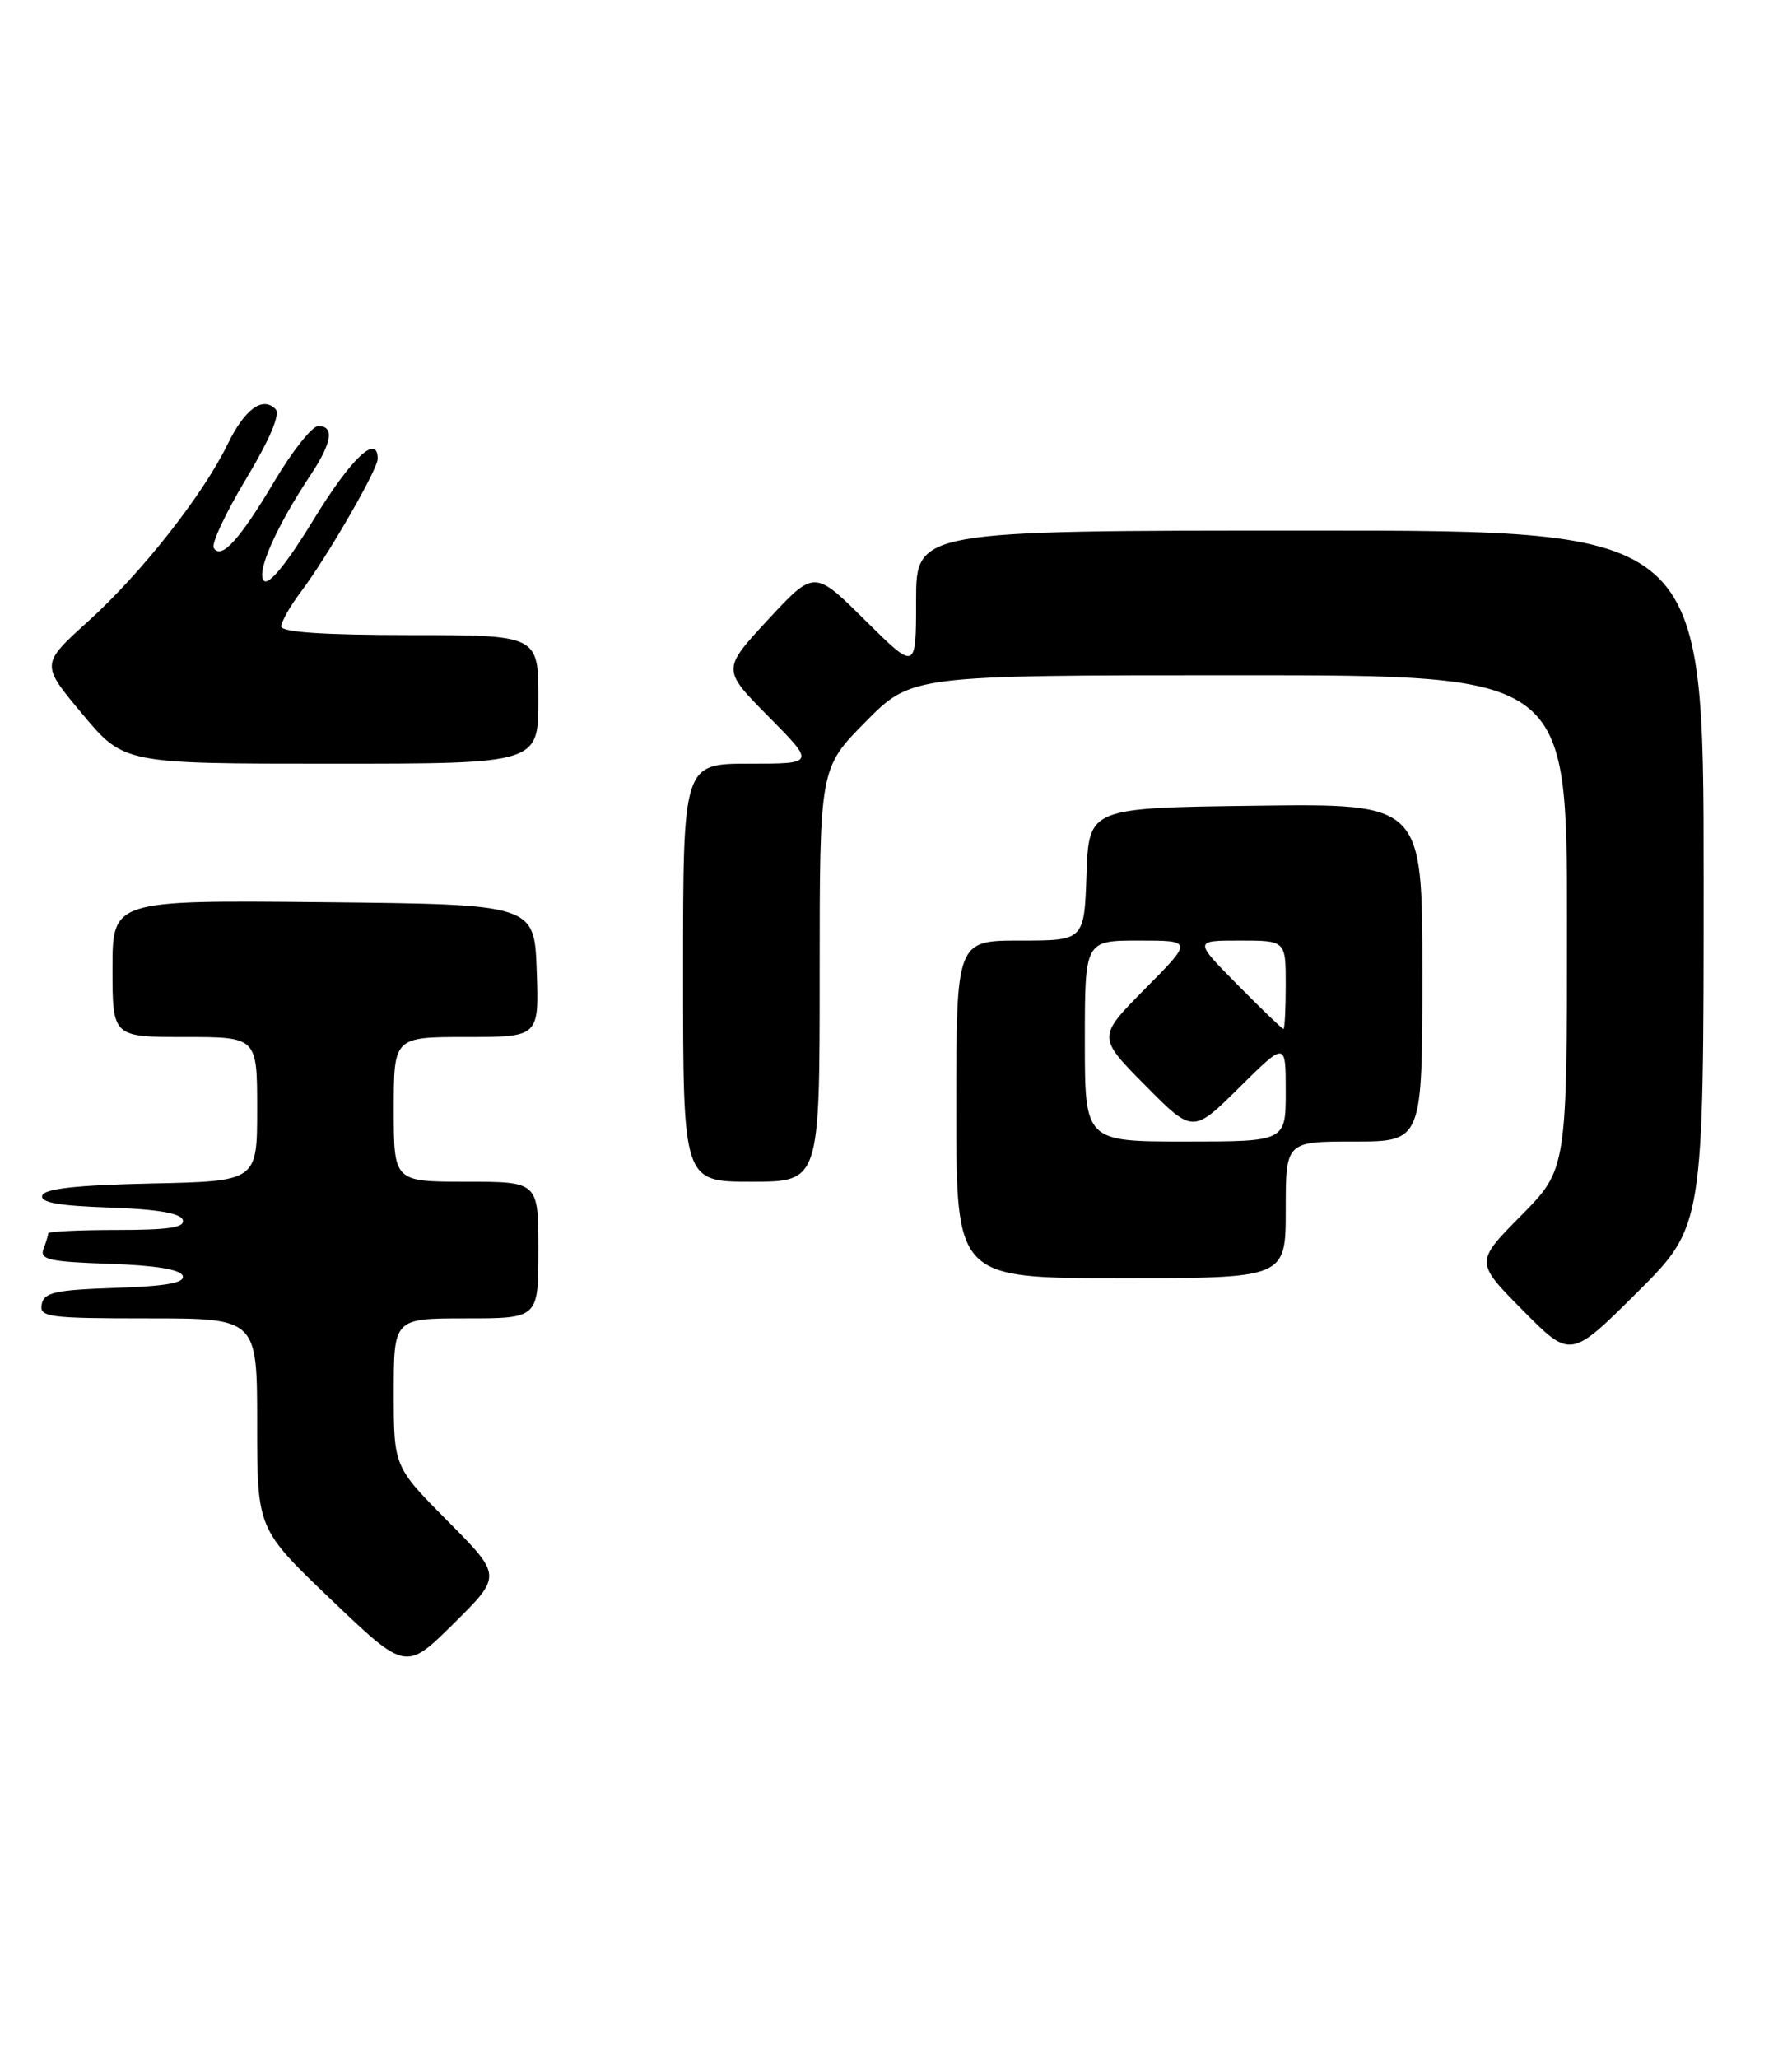 <?xml version="1.0" encoding="UTF-8" standalone="no"?>
<!DOCTYPE svg PUBLIC "-//W3C//DTD SVG 1.1//EN" "http://www.w3.org/Graphics/SVG/1.1/DTD/svg11.dtd" >
<svg xmlns="http://www.w3.org/2000/svg" xmlns:xlink="http://www.w3.org/1999/xlink" version="1.1" viewBox="0 0 223 256">
 <g >
 <path fill="currentColor"
d=" M 55.73 189.23 C 49.00 182.45 49.00 182.45 49.00 173.22 C 49.00 164.00 49.00 164.00 58.00 164.00 C 67.00 164.00 67.00 164.00 67.00 155.50 C 67.00 147.00 67.00 147.00 58.00 147.00 C 49.00 147.00 49.00 147.00 49.00 138.00 C 49.00 129.00 49.00 129.00 58.04 129.00 C 67.08 129.00 67.08 129.00 66.79 120.75 C 66.50 112.50 66.50 112.50 40.25 112.23 C 14.00 111.97 14.00 111.97 14.00 120.48 C 14.00 129.00 14.00 129.00 23.00 129.00 C 32.00 129.00 32.00 129.00 32.00 137.97 C 32.00 146.94 32.00 146.94 18.83 147.22 C 9.63 147.42 5.54 147.86 5.26 148.71 C 4.97 149.58 7.31 150.00 13.60 150.21 C 19.49 150.41 22.47 150.91 22.75 151.75 C 23.06 152.69 21.00 153.00 14.58 153.00 C 9.86 153.00 6.00 153.19 6.00 153.42 C 6.00 153.65 5.73 154.53 5.41 155.38 C 4.91 156.68 6.17 156.96 13.58 157.21 C 19.32 157.40 22.48 157.92 22.74 158.71 C 23.03 159.58 20.68 160.00 14.33 160.21 C 6.87 160.46 5.47 160.77 5.19 162.25 C 4.88 163.85 6.04 164.00 18.43 164.00 C 32.00 164.00 32.00 164.00 32.00 177.10 C 32.00 190.20 32.00 190.20 41.25 199.03 C 50.50 207.86 50.50 207.86 56.48 201.94 C 62.46 196.02 62.46 196.02 55.73 189.23 Z  M 212.00 109.27 C 212.00 66.00 212.00 66.00 163.00 66.00 C 114.00 66.00 114.00 66.00 114.00 74.72 C 114.00 83.44 114.00 83.44 107.66 77.16 C 101.33 70.88 101.33 70.88 95.58 77.08 C 89.84 83.28 89.84 83.28 95.64 89.14 C 101.44 95.00 101.44 95.00 93.22 95.00 C 85.00 95.00 85.00 95.00 85.00 121.00 C 85.00 147.00 85.00 147.00 93.50 147.00 C 102.00 147.00 102.00 147.00 102.00 121.28 C 102.00 95.56 102.00 95.56 107.72 89.78 C 113.44 84.00 113.44 84.00 154.22 84.00 C 195.00 84.00 195.00 84.00 195.00 114.72 C 195.00 145.44 195.00 145.44 189.28 151.22 C 183.56 157.00 183.56 157.00 189.51 163.01 C 195.45 169.01 195.45 169.01 203.72 160.78 C 212.00 152.54 212.00 152.54 212.00 109.27 Z  M 160.00 150.50 C 160.00 142.00 160.00 142.00 168.50 142.00 C 177.00 142.00 177.00 142.00 177.00 120.98 C 177.00 99.96 177.00 99.96 156.25 100.23 C 135.50 100.50 135.50 100.50 135.21 108.75 C 134.92 117.00 134.92 117.00 126.96 117.00 C 119.00 117.00 119.00 117.00 119.00 138.00 C 119.00 159.00 119.00 159.00 139.50 159.00 C 160.00 159.00 160.00 159.00 160.00 150.50 Z  M 67.00 87.00 C 67.00 79.00 67.00 79.00 51.00 79.00 C 40.33 79.00 35.00 78.64 35.00 77.93 C 35.00 77.35 36.08 75.43 37.40 73.68 C 40.68 69.35 47.00 58.41 47.00 57.08 C 47.00 53.87 43.70 56.99 39.05 64.60 C 35.71 70.08 33.45 72.85 32.84 72.24 C 31.84 71.24 34.37 65.51 38.69 59.02 C 41.32 55.06 41.63 53.00 39.61 53.00 C 38.85 53.00 36.40 56.07 34.17 59.83 C 29.81 67.17 27.53 69.67 26.60 68.16 C 26.28 67.64 28.10 63.76 30.64 59.54 C 33.59 54.63 34.91 51.51 34.29 50.89 C 32.66 49.26 30.45 50.89 28.31 55.29 C 25.22 61.62 17.59 71.30 10.97 77.29 C 5.07 82.63 5.07 82.63 10.24 88.81 C 15.41 95.00 15.41 95.00 41.21 95.00 C 67.00 95.00 67.00 95.00 67.00 87.00 Z  M 135.00 129.50 C 135.00 117.00 135.00 117.00 141.72 117.00 C 148.44 117.00 148.44 117.00 142.50 123.00 C 136.56 129.00 136.56 129.00 142.50 135.00 C 148.44 141.00 148.44 141.00 154.22 135.28 C 160.00 129.56 160.00 129.56 160.00 135.78 C 160.00 142.00 160.00 142.00 147.50 142.00 C 135.00 142.00 135.00 142.00 135.00 129.50 Z  M 154.00 122.50 C 148.57 117.00 148.57 117.00 154.28 117.00 C 160.00 117.00 160.00 117.00 160.00 122.50 C 160.00 125.53 159.87 128.00 159.72 128.00 C 159.56 128.00 156.99 125.53 154.00 122.50 Z "/>
</g>
</svg>